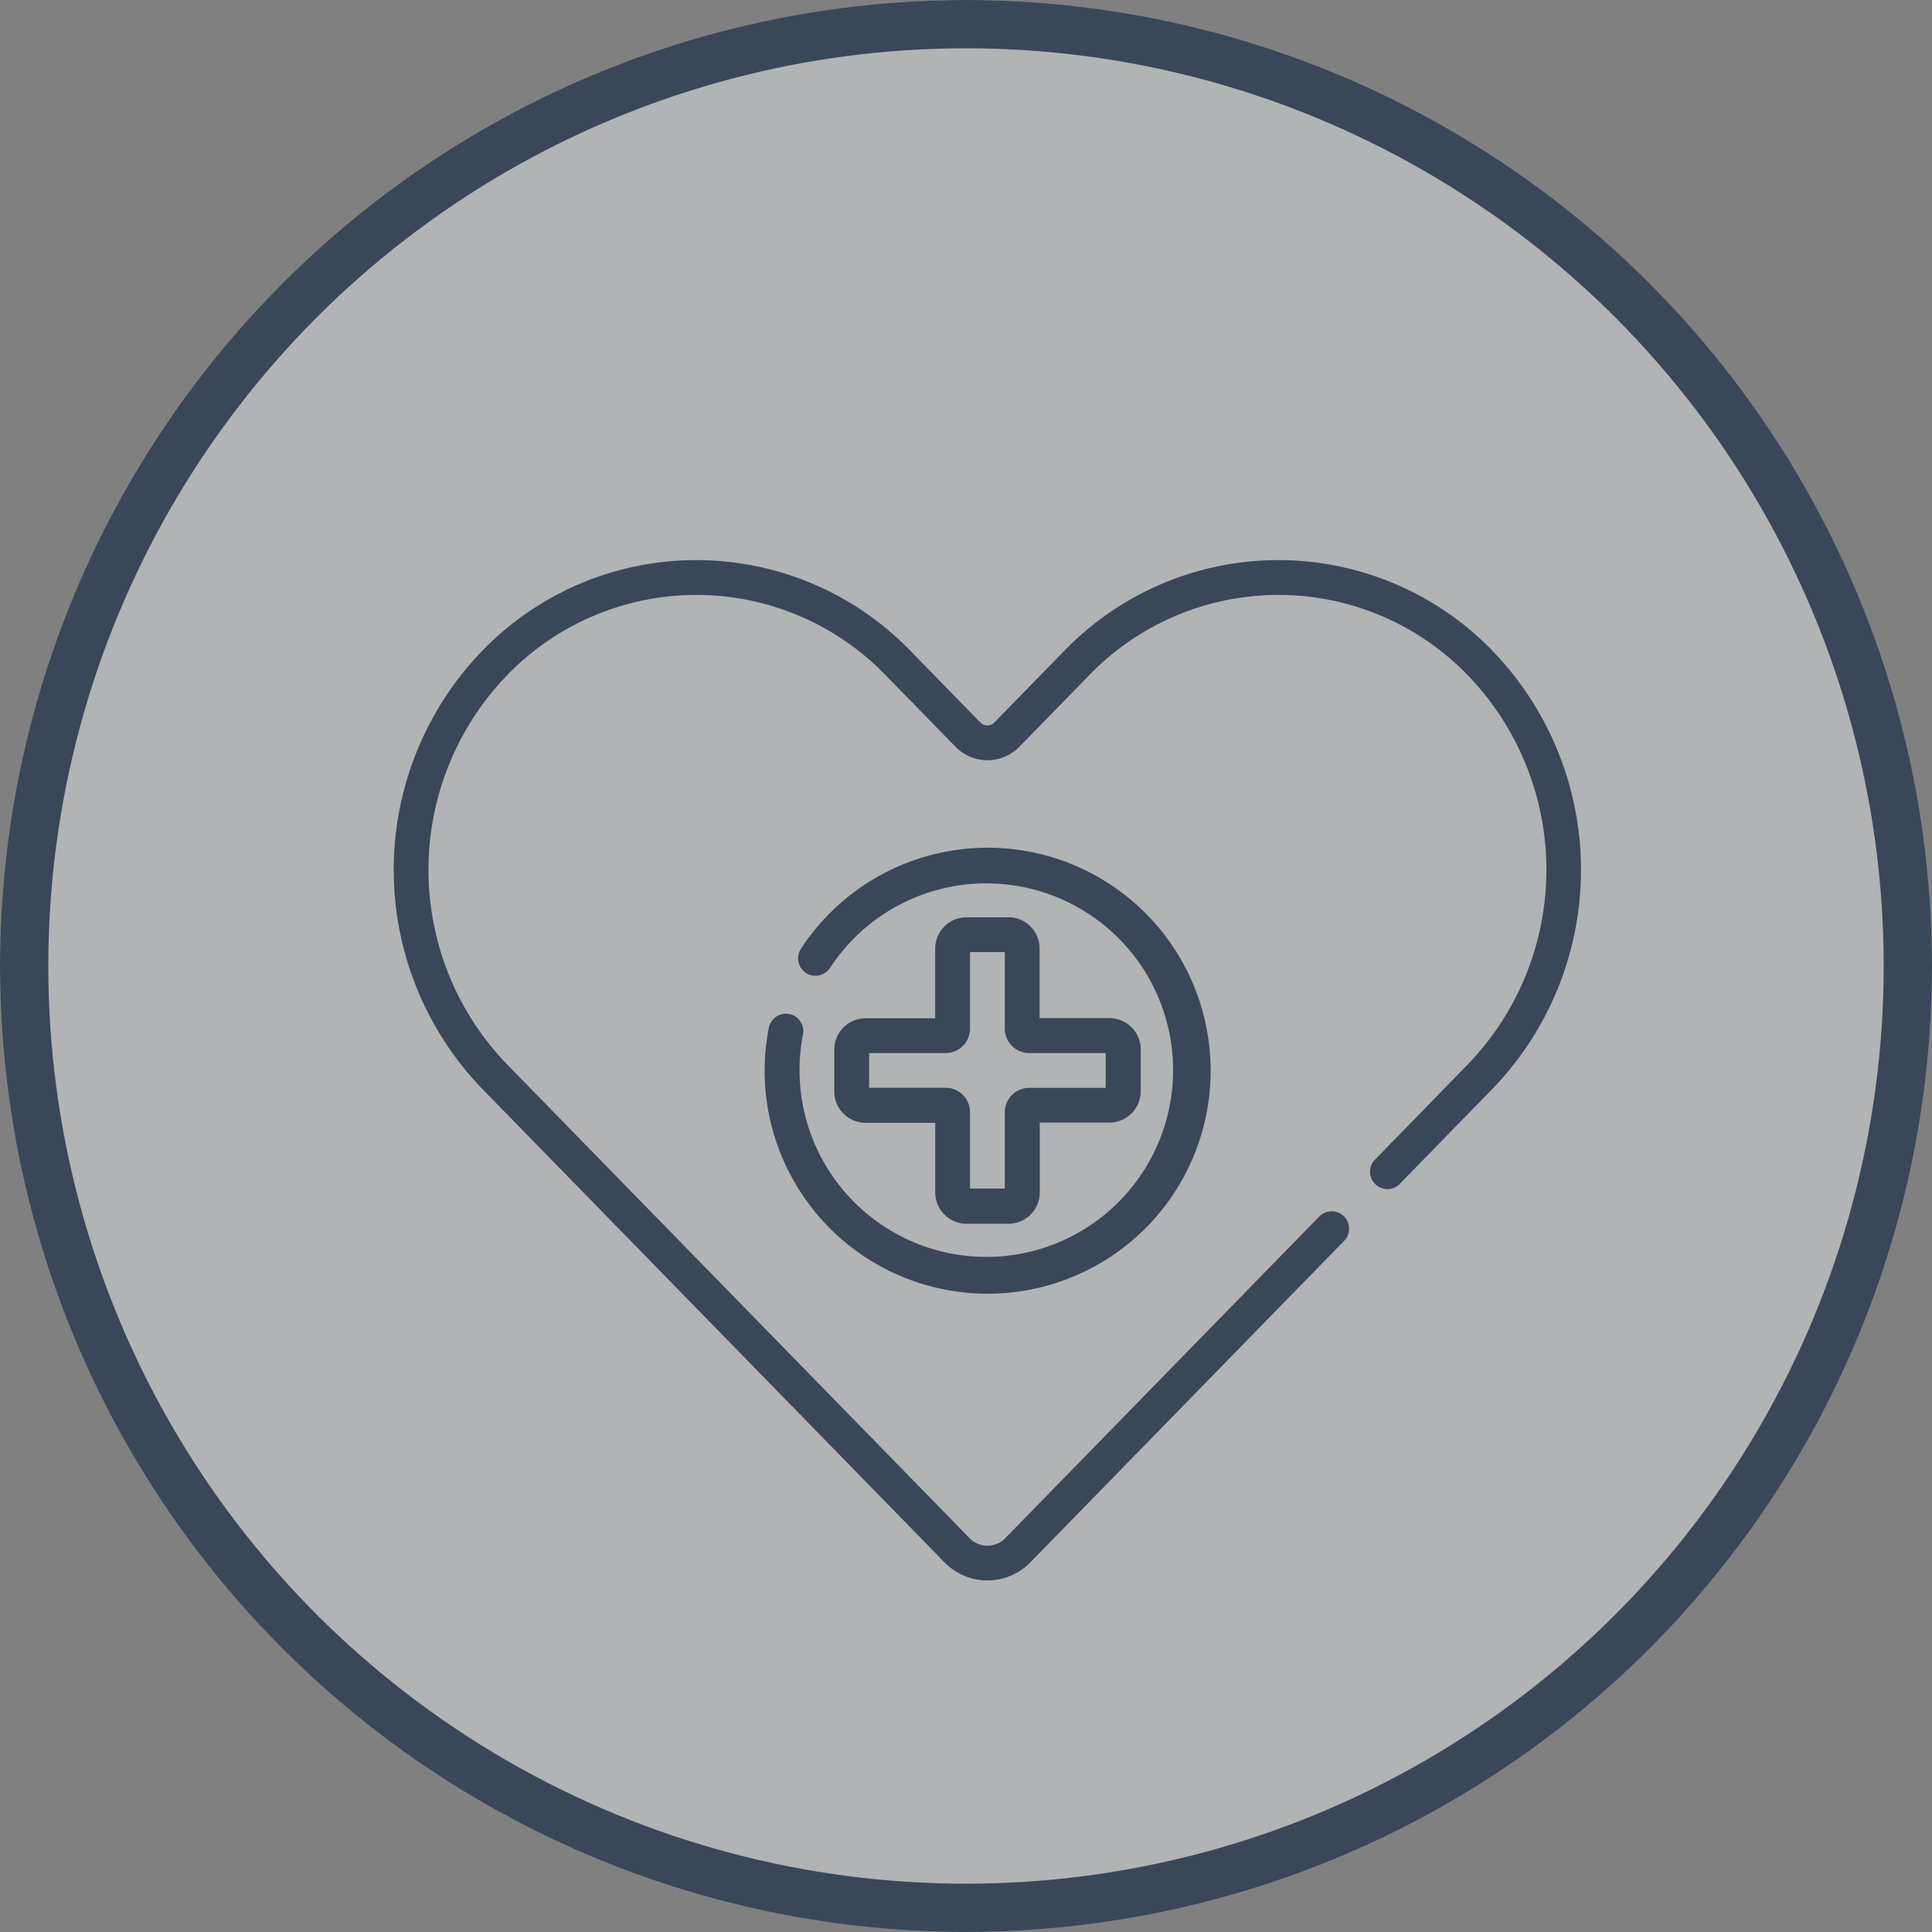 <svg xmlns="http://www.w3.org/2000/svg" width="80" height="80" viewBox="0 0 80 80"><rect x="0" y="0" width="80" height="80" fill="#808080" stroke="none"/><g transform="translate(-246 -184)"><g transform="translate(246 184.187)"><g transform="translate(0 -0.187)" fill="rgba(249,252,255,0.41)" stroke="#3a4759" stroke-width="2"><circle cx="40" cy="40" r="40" stroke="none"/><circle cx="40" cy="40" r="39" fill="none"/></g><g transform="translate(16.303 23.005)"><path d="M16.373,54.785a.721.721,0,0,0-.845.57,9.234,9.234,0,1,0,1.329-3.271.72.72,0,1,0,1.206.788,7.734,7.734,0,1,1-1.12,2.757.72.72,0,0,0-.57-.845ZM45.5,39.75a12.339,12.339,0,0,0-17.742,0l-2.9,2.97a.4.4,0,0,1-.561,0l-2.9-2.97a12.339,12.339,0,0,0-17.742,0,13.053,13.053,0,0,0,0,18.125L22.814,77.5a2.483,2.483,0,0,0,3.532,0L39.352,64.175a.72.72,0,0,0-1.031-1.006L25.315,76.491a1.028,1.028,0,0,1-1.47,0L4.689,56.869a11.6,11.6,0,0,1,0-16.112,10.9,10.9,0,0,1,15.68,0l2.9,2.97a1.843,1.843,0,0,0,2.623,0l2.9-2.97a10.9,10.9,0,0,1,15.68,0,11.6,11.6,0,0,1,0,16.112l-3.8,3.9A.72.72,0,1,0,41.7,61.77l3.8-3.895A13.053,13.053,0,0,0,45.5,39.75ZM25.444,50.778H23.716a1.3,1.3,0,0,0-1.3,1.3v2.881H19.538a1.3,1.3,0,0,0-1.3,1.3v1.729a1.3,1.3,0,0,0,1.3,1.3h2.881v2.881a1.3,1.3,0,0,0,1.3,1.3h1.729a1.3,1.3,0,0,0,1.3-1.3V59.278h2.881a1.3,1.3,0,0,0,1.3-1.3V56.252a1.3,1.3,0,0,0-1.3-1.3H26.741V52.074a1.3,1.3,0,0,0-1.3-1.3ZM29.478,56.4v1.441H26.309a1.01,1.01,0,0,0-1.009,1v3.169H23.86V58.846a1.01,1.01,0,0,0-1.008-1.008h-3.17V56.4h3.169a1.01,1.01,0,0,0,1.008-1.008V52.218H25.3v3.169A1.01,1.01,0,0,0,26.309,56.4Z" transform="translate(0.004 -35.987)" fill="#3a4759"/></g></g></g></svg>